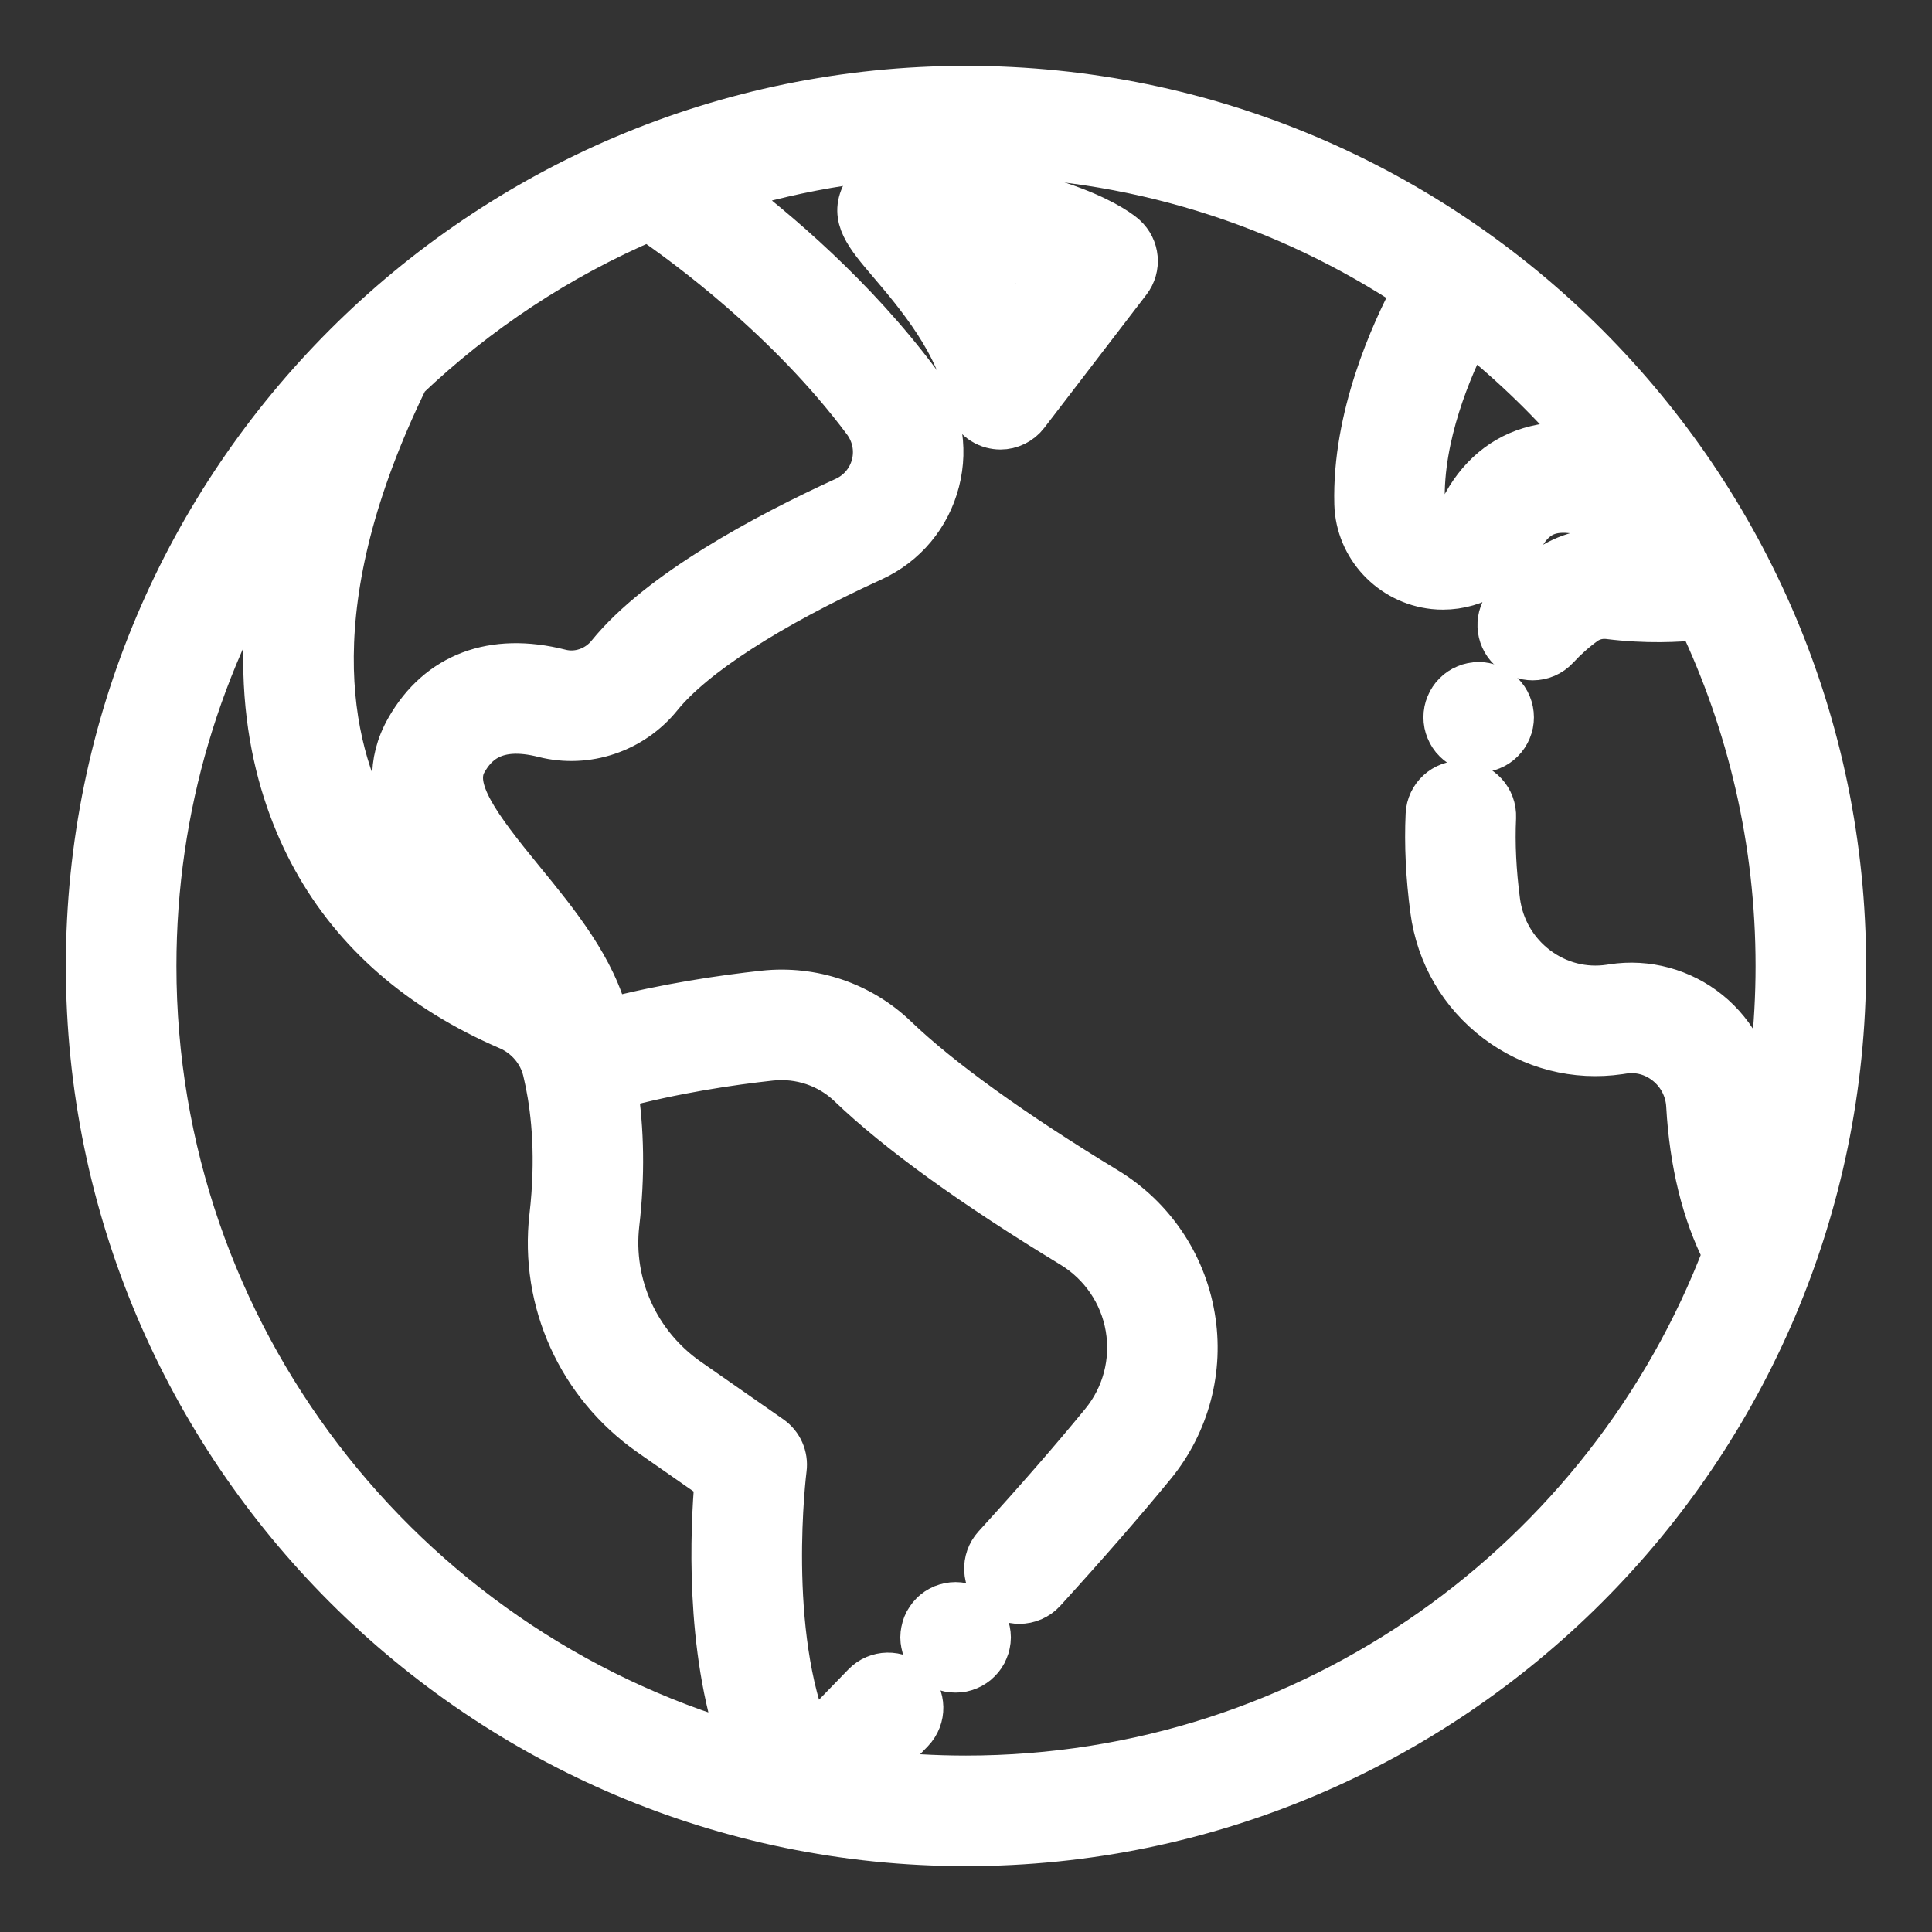 <svg width="22" height="22" viewBox="0 0 22 22" fill="none" xmlns="http://www.w3.org/2000/svg">
<rect x="0" y="0" width="22" height="22" fill="#333333" stroke="none"/>
<path d="M11 1C5.486 1 1 5.486 1 11C1 16.514 5.486 21 11 21C16.514 21 21 16.514 21 11C21 5.486 16.514 1 11 1ZM16.733 3.757C17.23 4.152 17.686 4.596 18.093 5.083C17.877 5.045 17.675 5.049 17.486 5.096C17.119 5.185 16.827 5.43 16.641 5.804C16.597 5.892 16.507 5.943 16.409 5.932C16.294 5.92 16.205 5.828 16.202 5.717C16.182 4.966 16.509 4.194 16.733 3.757ZM4.633 4.308C5.43 3.55 6.362 2.931 7.388 2.494C7.812 2.784 8.982 3.639 9.846 4.799C9.952 4.942 9.988 5.122 9.944 5.293C9.9 5.465 9.782 5.606 9.62 5.68C8.711 6.096 7.506 6.742 6.93 7.453C6.796 7.618 6.58 7.692 6.38 7.641C5.611 7.446 4.993 7.679 4.64 8.297C4.194 9.077 4.815 9.836 5.364 10.506C5.426 10.582 5.489 10.659 5.55 10.735C4.975 10.393 4.534 9.951 4.239 9.415C3.73 8.489 3.389 6.853 4.633 4.308ZM1.759 11C1.759 9.186 2.284 7.493 3.191 6.064C2.801 7.769 3.139 8.989 3.574 9.78C4.039 10.625 4.784 11.273 5.787 11.706C5.994 11.795 6.149 11.976 6.201 12.19C6.201 12.19 6.223 12.284 6.232 12.33C6.302 12.676 6.354 13.19 6.278 13.848C6.165 14.819 6.597 15.771 7.404 16.334L8.159 16.861C8.112 17.399 8.047 18.759 8.438 19.88C4.584 18.766 1.759 15.207 1.759 11ZM19.98 12.546C19.958 12.147 19.767 11.775 19.457 11.524C19.15 11.276 18.752 11.168 18.364 11.228L18.331 11.233C18.035 11.277 17.74 11.201 17.5 11.02C17.257 10.836 17.1 10.567 17.06 10.262C17.016 9.927 17 9.607 17.014 9.309C17.023 9.1 16.861 8.923 16.652 8.913C16.442 8.904 16.265 9.066 16.256 9.275C16.24 9.617 16.258 9.982 16.308 10.361C16.375 10.869 16.636 11.318 17.043 11.625C17.445 11.929 17.942 12.057 18.441 11.984L18.48 11.978C18.66 11.95 18.837 11.998 18.98 12.114C19.124 12.23 19.213 12.403 19.223 12.588C19.26 13.242 19.4 13.81 19.639 14.28C18.313 17.761 14.941 20.241 11 20.241C10.638 20.241 10.282 20.22 9.931 20.179C10.057 20.051 10.207 19.896 10.386 19.711C10.531 19.56 10.527 19.32 10.376 19.175C10.225 19.029 9.984 19.034 9.839 19.185C9.576 19.458 9.373 19.665 9.223 19.816C8.703 18.595 8.933 16.748 8.936 16.727C8.954 16.587 8.893 16.448 8.777 16.367L7.838 15.712C7.26 15.309 6.951 14.628 7.031 13.935C7.094 13.394 7.086 12.864 7.01 12.38C7.677 12.2 8.325 12.105 8.777 12.056C9.11 12.021 9.438 12.131 9.676 12.36C10.226 12.887 11.077 13.502 12.206 14.188C12.541 14.392 12.772 14.73 12.838 15.117C12.904 15.503 12.8 15.897 12.553 16.199C12.216 16.611 11.804 17.084 11.328 17.606C11.187 17.761 11.198 18.001 11.353 18.142C11.425 18.208 11.517 18.241 11.608 18.241C11.711 18.241 11.814 18.199 11.889 18.117C12.373 17.585 12.794 17.102 13.14 16.68C13.526 16.207 13.689 15.591 13.585 14.989C13.482 14.386 13.123 13.857 12.6 13.54C11.533 12.892 10.704 12.295 10.201 11.812C9.801 11.428 9.252 11.242 8.696 11.302C8.238 11.352 7.591 11.445 6.913 11.621C6.775 11.033 6.343 10.504 5.951 10.025C5.444 9.406 5.124 8.977 5.298 8.673C5.41 8.477 5.625 8.232 6.193 8.377C6.679 8.5 7.2 8.325 7.519 7.931C7.896 7.465 8.755 6.91 9.936 6.37C10.307 6.2 10.577 5.876 10.678 5.481C10.78 5.087 10.698 4.673 10.454 4.346C9.732 3.377 8.836 2.619 8.249 2.177C9.118 1.905 10.042 1.759 11 1.759C12.889 1.759 14.647 2.329 16.112 3.305C15.852 3.791 15.418 4.753 15.444 5.737C15.457 6.227 15.838 6.635 16.33 6.687C16.364 6.691 16.398 6.692 16.432 6.692C16.804 6.692 17.152 6.48 17.32 6.142C17.448 5.886 17.612 5.846 17.666 5.832C17.835 5.791 18.222 5.801 18.942 6.303C18.787 6.306 18.608 6.3 18.413 6.276C18.123 6.24 17.837 6.312 17.605 6.479C17.453 6.588 17.308 6.716 17.175 6.86C17.033 7.013 17.042 7.253 17.196 7.396C17.269 7.463 17.361 7.497 17.454 7.497C17.556 7.497 17.657 7.456 17.732 7.375C17.83 7.269 17.936 7.175 18.047 7.095C18.124 7.04 18.221 7.016 18.32 7.028C18.743 7.081 19.108 7.063 19.348 7.038C19.92 8.239 20.241 9.583 20.241 11C20.241 11.682 20.166 12.346 20.026 12.986C20.004 12.846 19.989 12.699 19.98 12.546Z" fill="white" stroke="white" stroke-width="0.5"/>
<path d="M11.231 18.5C11.222 18.477 11.211 18.455 11.197 18.435C11.183 18.413 11.167 18.394 11.149 18.377C11.132 18.359 11.113 18.344 11.092 18.329C11.072 18.316 11.049 18.304 11.026 18.294C11.004 18.285 10.979 18.278 10.956 18.273C10.907 18.263 10.856 18.263 10.807 18.273C10.783 18.278 10.759 18.285 10.736 18.294C10.713 18.304 10.691 18.316 10.671 18.329C10.65 18.344 10.63 18.359 10.613 18.377C10.596 18.394 10.58 18.413 10.566 18.435C10.552 18.455 10.54 18.477 10.531 18.5C10.522 18.523 10.514 18.547 10.51 18.571C10.505 18.595 10.502 18.62 10.502 18.645C10.502 18.67 10.505 18.695 10.51 18.719C10.514 18.743 10.522 18.767 10.531 18.79C10.54 18.813 10.552 18.835 10.566 18.855C10.58 18.876 10.596 18.896 10.613 18.913C10.63 18.931 10.65 18.946 10.671 18.96C10.691 18.974 10.713 18.986 10.736 18.995C10.759 19.005 10.783 19.012 10.807 19.017C10.832 19.022 10.857 19.024 10.881 19.024C10.906 19.024 10.931 19.022 10.956 19.017C10.979 19.012 11.004 19.005 11.027 18.995C11.049 18.986 11.072 18.974 11.092 18.96C11.113 18.946 11.132 18.931 11.149 18.913C11.167 18.896 11.183 18.876 11.197 18.855C11.211 18.835 11.222 18.813 11.231 18.79C11.241 18.767 11.249 18.743 11.253 18.719C11.258 18.695 11.261 18.67 11.261 18.645C11.261 18.62 11.258 18.595 11.253 18.571C11.248 18.547 11.241 18.523 11.231 18.5Z" fill="white" stroke="white" stroke-width="0.5"/>
<path d="M12.809 2.69C12.748 2.635 12.154 2.145 10.26 1.987C9.981 1.964 9.863 2.15 9.833 2.208C9.695 2.477 9.868 2.68 10.13 2.988C10.432 3.343 10.938 3.938 11.016 4.538C11.036 4.691 11.145 4.816 11.294 4.856C11.326 4.864 11.359 4.869 11.392 4.869C11.508 4.869 11.62 4.815 11.693 4.72L12.856 3.203C12.977 3.046 12.956 2.823 12.809 2.69ZM11.533 3.682C11.381 3.364 11.18 3.079 10.992 2.841C11.457 2.919 11.774 3.016 11.982 3.097L11.533 3.682Z" fill="white" stroke="white" stroke-width="0.5"/>
<path d="M17.049 7.853C17.028 7.839 17.006 7.827 16.983 7.818C16.96 7.808 16.936 7.801 16.912 7.796C16.863 7.786 16.813 7.786 16.764 7.796C16.739 7.801 16.716 7.808 16.693 7.818C16.67 7.827 16.648 7.839 16.627 7.853C16.607 7.866 16.587 7.882 16.57 7.9C16.552 7.917 16.536 7.937 16.523 7.957C16.509 7.978 16.497 8 16.488 8.023C16.478 8.046 16.471 8.07 16.466 8.094C16.461 8.119 16.459 8.143 16.459 8.168C16.459 8.193 16.461 8.218 16.466 8.242C16.471 8.266 16.478 8.29 16.488 8.313C16.497 8.336 16.509 8.358 16.523 8.379C16.536 8.399 16.552 8.419 16.57 8.436C16.64 8.507 16.738 8.548 16.838 8.548C16.862 8.548 16.888 8.545 16.912 8.54C16.936 8.535 16.96 8.528 16.983 8.518C17.006 8.509 17.028 8.497 17.049 8.483C17.069 8.47 17.088 8.454 17.106 8.436C17.123 8.419 17.14 8.399 17.153 8.379C17.167 8.358 17.178 8.336 17.188 8.313C17.198 8.29 17.205 8.266 17.21 8.242C17.215 8.218 17.217 8.193 17.217 8.168C17.217 8.068 17.177 7.97 17.106 7.9C17.088 7.882 17.069 7.866 17.049 7.853Z" fill="white" stroke="white" stroke-width="0.5"/>
</svg>
